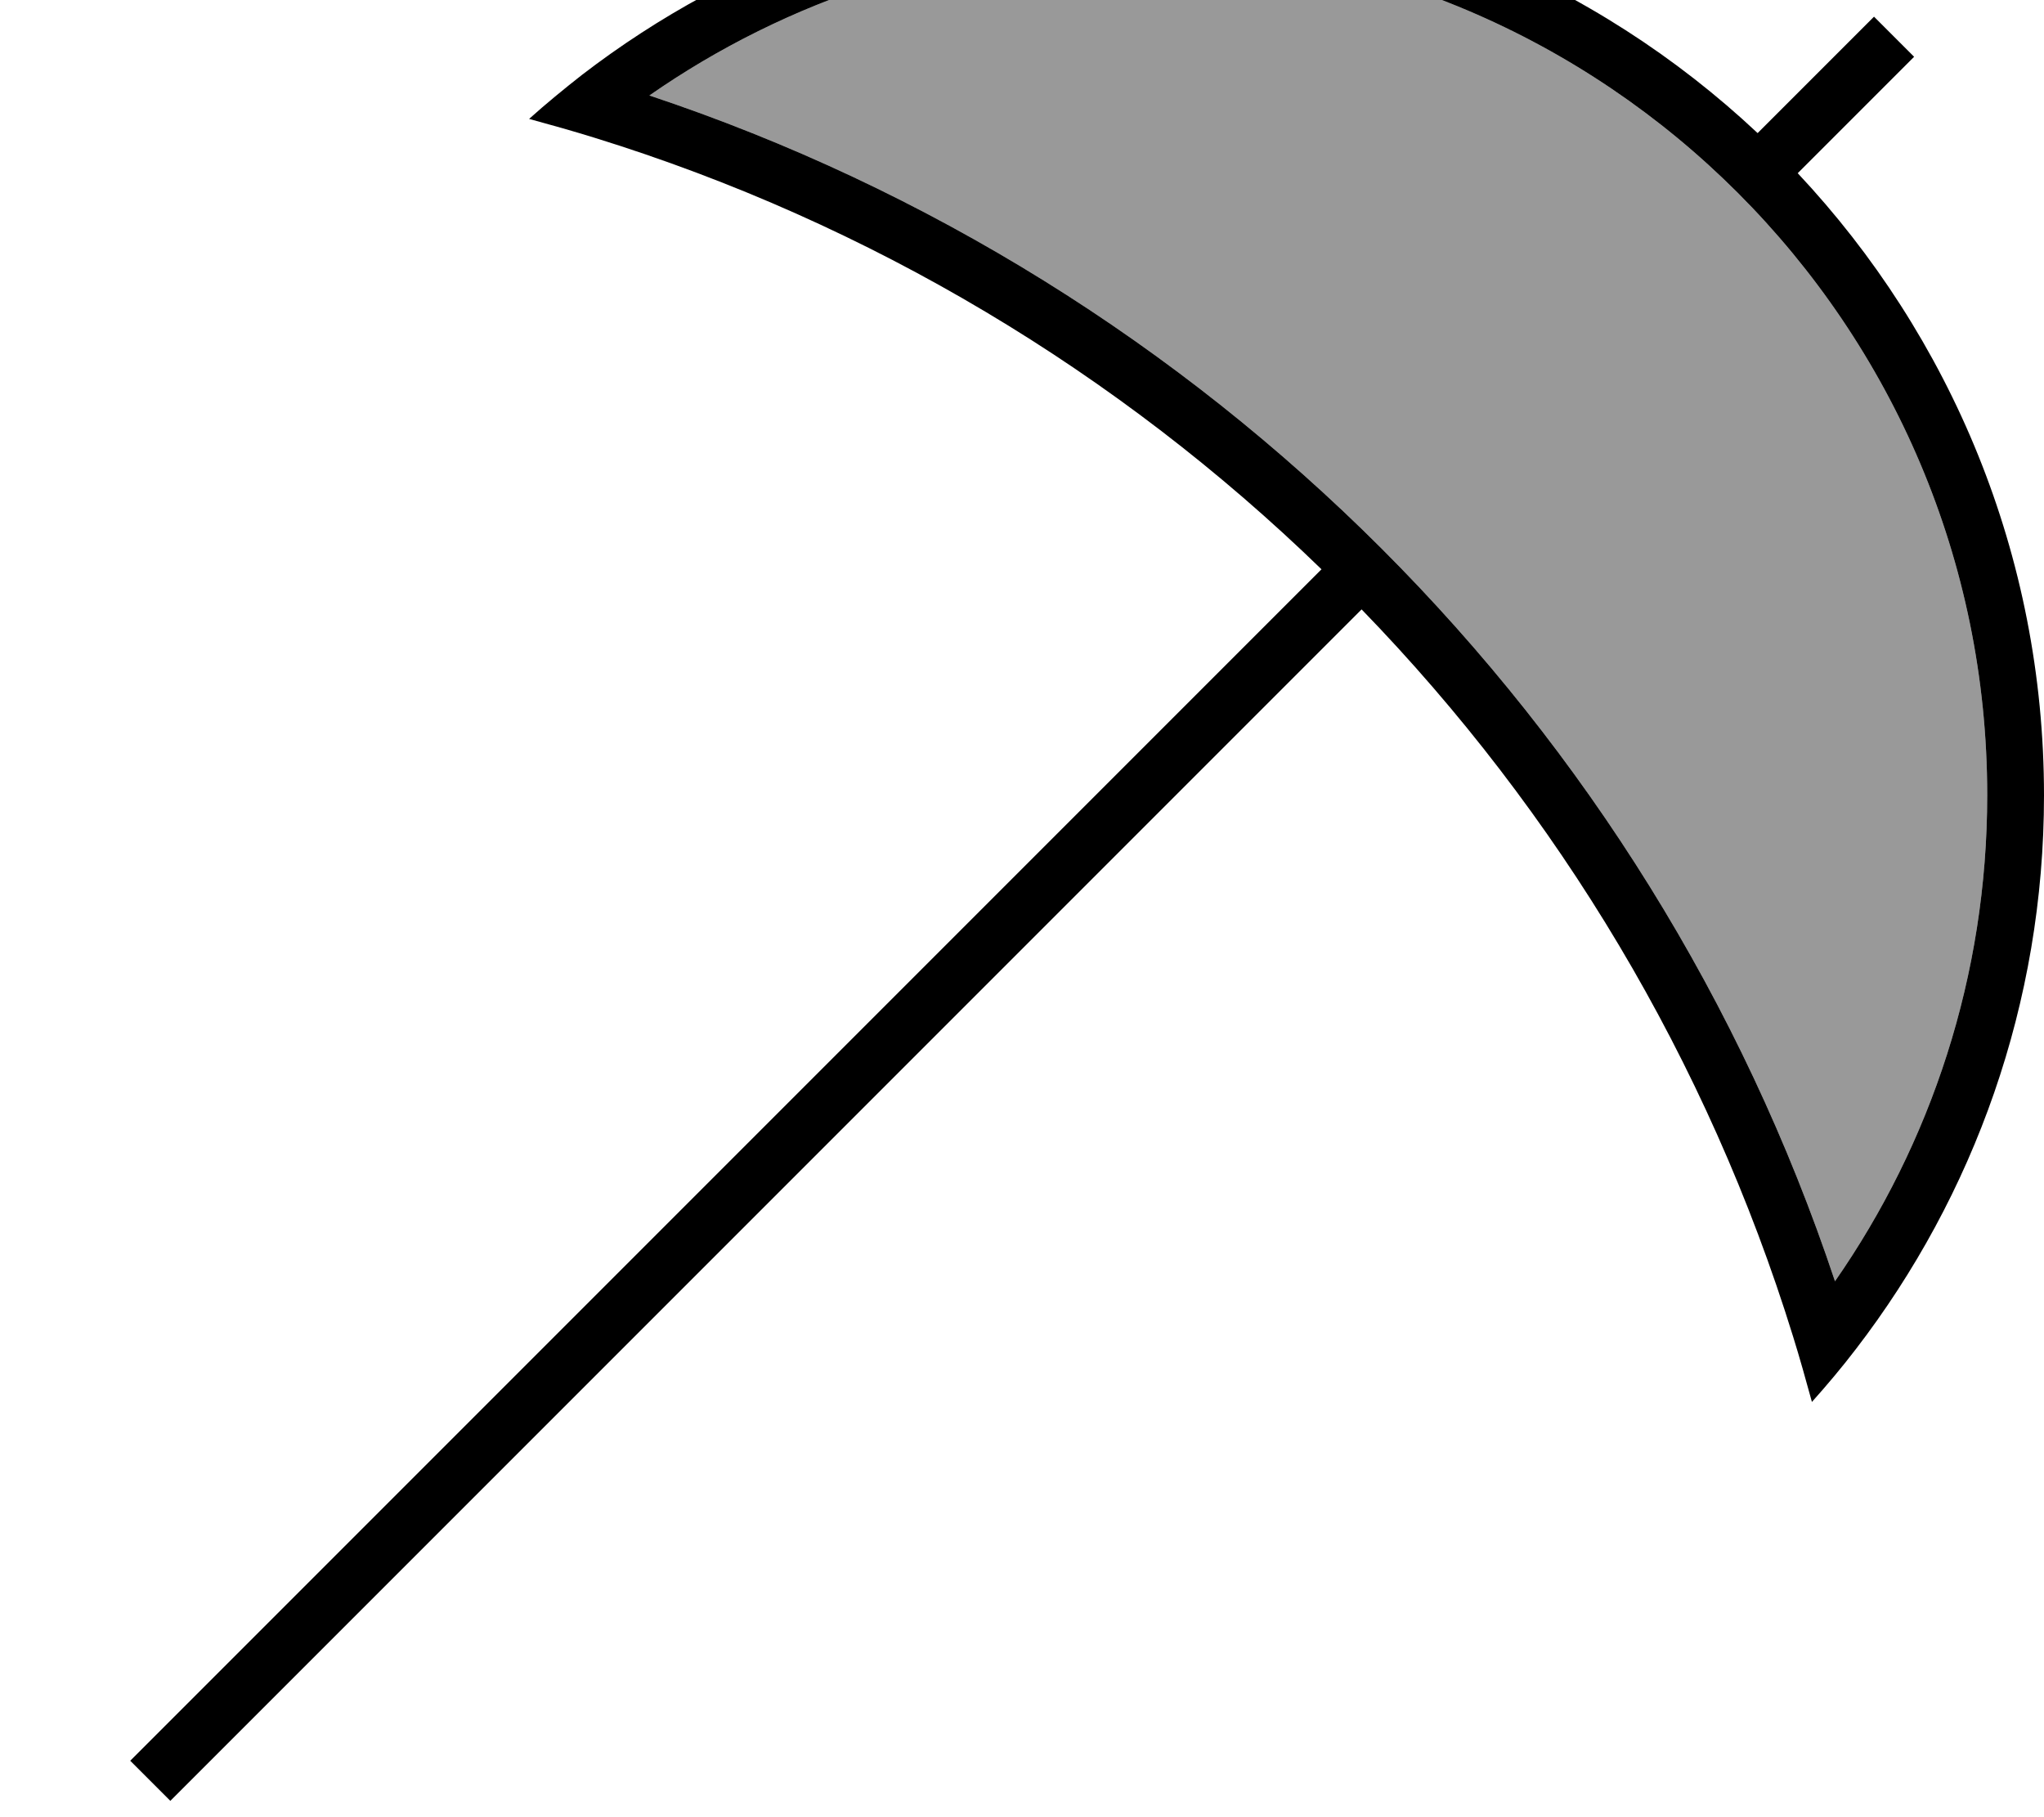 <svg xmlns="http://www.w3.org/2000/svg" viewBox="0 0 576 512"><!--! Font Awesome Pro 7.1.0 by @fontawesome - https://fontawesome.com License - https://fontawesome.com/license (Commercial License) Copyright 2025 Fonticons, Inc. --><path opacity=".4" fill="currentColor" d="M183 26.9C340.3 79.3 464.7 203.7 517.1 361 544.1 322.2 560 275 560 224 560 91.5 452.5-16 320-16 269-16 221.8-.1 183 26.9z"/><path fill="currentColor" d="M560 224C560 275 544.1 322.2 517.1 361 464.7 203.7 340.3 79.3 183 26.9 221.8-.1 269-16 320-16 452.5-16 560 91.5 560 224zM510.6 395c4.3-4.8 8.5-9.8 12.4-14.9 33.2-43.2 53-97.3 53-156 0-67.8-26.4-129.5-69.4-175.3l27.1-27.1 5.7-5.7-11.3-11.3-5.7 5.7-27.1 27.1c-45.8-43-107.5-69.4-175.3-69.4-58.7 0-112.8 19.8-156 53-5.1 4-10.1 8.1-14.9 12.4 6.2 1.7 12.3 3.4 18.4 5.3 77.9 24.1 147.8 66.2 204.9 121.6l-330 330-5.7 5.7 11.3 11.3 5.7-5.7 330-330c55.4 57.1 97.5 127 121.6 204.9 1.9 6.1 3.6 12.2 5.3 18.4z"/></svg>